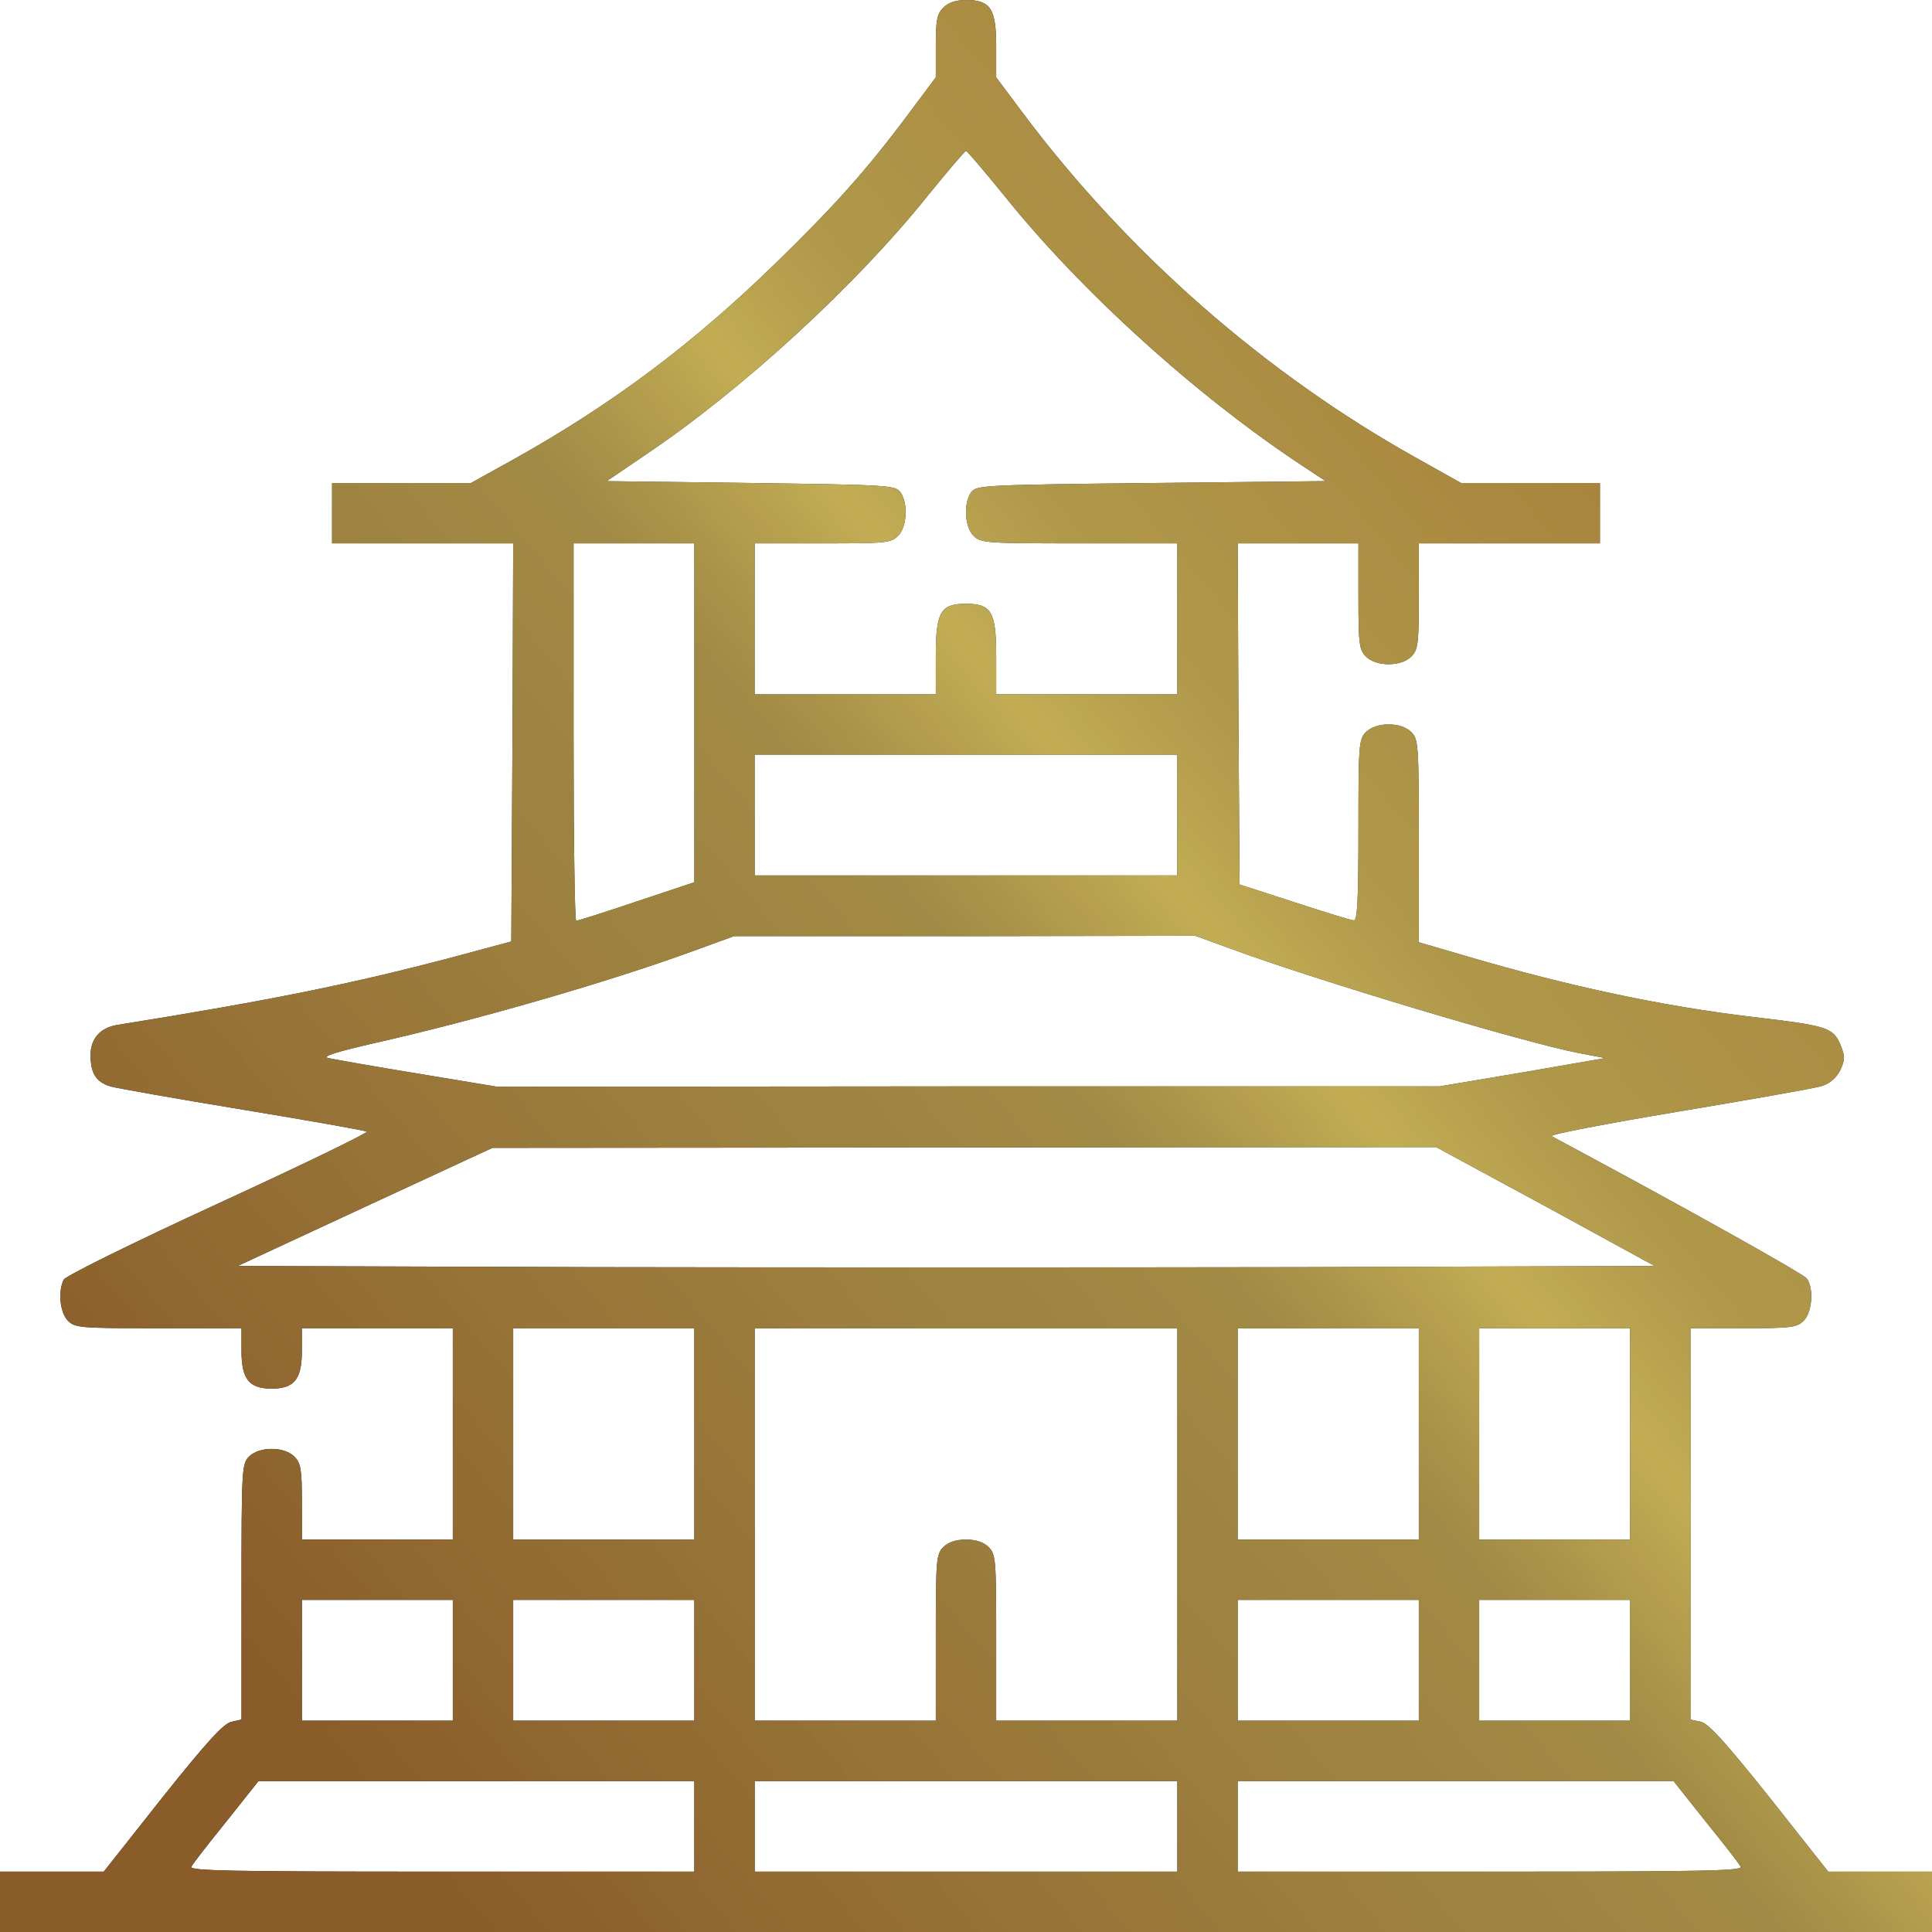 <svg width="67" height="67" viewBox="0 0 67 67" fill="none" xmlns="http://www.w3.org/2000/svg">
<path d="M32.715 0.262C32.492 0.484 32.453 0.694 32.453 1.61V2.683L31.524 3.926C30.032 5.928 28.92 7.158 26.852 9.173C24.026 11.921 21.252 14.002 17.889 15.886L16.331 16.75H13.923H11.516V17.797V18.844H14.656H17.797L17.771 25.74L17.731 32.649L15.638 33.212C12.209 34.115 9.396 34.691 4.083 35.541C3.481 35.633 3.141 36.013 3.141 36.588C3.141 37.216 3.324 37.517 3.821 37.674C4.057 37.74 6.137 38.106 8.44 38.486C10.744 38.865 12.667 39.206 12.72 39.245C12.772 39.284 10.456 40.409 7.577 41.731C4.619 43.092 2.29 44.244 2.212 44.374C2.002 44.78 2.081 45.526 2.355 45.801C2.604 46.049 2.787 46.062 5.496 46.062H8.375V46.848C8.375 47.829 8.637 48.156 9.422 48.156C10.207 48.156 10.469 47.829 10.469 46.848V46.062H13.086H15.703V49.727V53.391H13.086H10.469V52.082C10.469 50.944 10.43 50.734 10.207 50.512C9.854 50.158 8.99 50.158 8.637 50.512C8.388 50.76 8.375 50.944 8.375 55.21V59.633L8.022 59.711C7.747 59.777 7.171 60.405 5.627 62.341L3.599 64.906H1.806H0V65.953V67H33.5H67V65.953V64.906H65.207H63.401L61.373 62.341C59.829 60.405 59.253 59.777 58.991 59.711L58.625 59.633V52.854V46.062H60.457C62.119 46.062 62.315 46.036 62.551 45.801C62.852 45.5 62.904 44.662 62.656 44.335C62.525 44.165 58.167 41.731 53.809 39.402C53.718 39.349 55.681 38.97 58.193 38.551C60.693 38.132 62.943 37.74 63.179 37.661C63.467 37.57 63.676 37.386 63.82 37.112C63.99 36.732 63.99 36.641 63.82 36.222C63.572 35.633 63.349 35.568 60.784 35.267C57.696 34.9 54.451 34.22 50.813 33.147L49.203 32.676V29.169C49.203 25.819 49.19 25.635 48.941 25.387C48.588 25.033 47.724 25.033 47.371 25.387C47.123 25.635 47.109 25.819 47.109 28.789C47.109 31.223 47.07 31.93 46.952 31.917C46.861 31.917 45.932 31.629 44.885 31.288L42.987 30.673L42.948 24.759L42.922 18.844H45.016H47.109V20.676C47.109 22.338 47.136 22.534 47.371 22.77C47.724 23.123 48.588 23.123 48.941 22.77C49.177 22.534 49.203 22.338 49.203 20.676V18.844H52.344H55.484V17.797V16.75H53.077H50.669L49.125 15.886C43.877 12.955 39.127 8.794 35.476 3.926L34.547 2.683V1.61C34.547 0.301 34.351 0 33.5 0C33.147 0 32.885 0.092 32.715 0.262ZM34.809 6.765C37.504 10.129 41.522 13.753 45.199 16.174L45.971 16.685L39.925 16.75C34.128 16.815 33.866 16.828 33.683 17.064C33.408 17.444 33.448 18.268 33.762 18.582C34.01 18.831 34.194 18.844 37.426 18.844H40.828V21.461V24.078H37.688H34.547V22.77C34.547 21.225 34.39 20.938 33.5 20.938C32.61 20.938 32.453 21.225 32.453 22.77V24.078H29.312H26.172V21.461V18.844H28.527C30.713 18.844 30.896 18.831 31.145 18.582C31.459 18.268 31.498 17.444 31.223 17.064C31.04 16.828 30.791 16.815 26.041 16.75L21.042 16.685L22.39 15.769C25.753 13.505 29.692 9.893 32.191 6.765C32.872 5.928 33.461 5.234 33.5 5.234C33.539 5.234 34.128 5.928 34.809 6.765ZM24.078 24.719V30.595L22.076 31.262C20.99 31.629 20.048 31.93 19.982 31.93C19.93 31.93 19.891 28.985 19.891 25.387V18.844H21.984H24.078V24.719ZM40.828 28.266V30.359H33.5H26.172V28.266V26.172H33.5H40.828V28.266ZM42.673 32.898C45.696 34.01 52.763 36.13 54.765 36.523L55.668 36.693L52.802 37.19L49.923 37.674H33.592L17.247 37.688L14.486 37.23C12.955 36.981 11.568 36.732 11.385 36.693C11.149 36.641 11.633 36.484 13.007 36.169C16.488 35.384 21.029 34.076 24.013 32.99L25.452 32.466H33.448L41.456 32.453L42.673 32.898ZM53.6 41.836L57.382 43.903L45.12 43.943C38.381 43.956 27.323 43.956 20.558 43.943L8.244 43.903L12.667 41.849L17.077 39.807L33.448 39.794L49.805 39.781L53.6 41.836ZM24.078 49.727V53.391H20.938H17.797V49.727V46.062H20.938H24.078V49.727ZM40.828 52.867V59.672H37.688H34.547V56.793C34.547 54.084 34.534 53.901 34.285 53.652C34.115 53.482 33.853 53.391 33.5 53.391C33.147 53.391 32.885 53.482 32.715 53.652C32.466 53.901 32.453 54.084 32.453 56.793V59.672H29.312H26.172V52.867V46.062H33.5H40.828V52.867ZM49.203 49.727V53.391H46.062H42.922V49.727V46.062H46.062H49.203V49.727ZM56.531 49.727V53.391H53.914H51.297V49.727V46.062H53.914H56.531V49.727ZM15.703 57.578V59.672H13.086H10.469V57.578V55.484H13.086H15.703V57.578ZM24.078 57.578V59.672H20.938H17.797V57.578V55.484H20.938H24.078V57.578ZM49.203 57.578V59.672H46.062H42.922V57.578V55.484H46.062H49.203V57.578ZM56.531 57.578V59.672H53.914H51.297V57.578V55.484H53.914H56.531V57.578ZM24.078 63.336V64.906H15.31C8.009 64.906 6.543 64.88 6.635 64.736C6.687 64.631 7.237 63.925 7.852 63.166L8.964 61.766H16.527H24.078V63.336ZM40.828 63.336V64.906H33.5H26.172V63.336V61.766H33.5H40.828V63.336ZM59.148 63.166C59.764 63.925 60.313 64.631 60.365 64.736C60.457 64.88 58.991 64.906 51.69 64.906H42.922V63.336V61.766H50.486H58.036L59.148 63.166Z" fill="#151515"/>
<path d="M32.715 0.262C32.492 0.484 32.453 0.694 32.453 1.61V2.683L31.524 3.926C30.032 5.928 28.92 7.158 26.852 9.173C24.026 11.921 21.252 14.002 17.889 15.886L16.331 16.75H13.923H11.516V17.797V18.844H14.656H17.797L17.771 25.74L17.731 32.649L15.638 33.212C12.209 34.115 9.396 34.691 4.083 35.541C3.481 35.633 3.141 36.013 3.141 36.588C3.141 37.216 3.324 37.517 3.821 37.674C4.057 37.74 6.137 38.106 8.44 38.486C10.744 38.865 12.667 39.206 12.72 39.245C12.772 39.284 10.456 40.409 7.577 41.731C4.619 43.092 2.29 44.244 2.212 44.374C2.002 44.78 2.081 45.526 2.355 45.801C2.604 46.049 2.787 46.062 5.496 46.062H8.375V46.848C8.375 47.829 8.637 48.156 9.422 48.156C10.207 48.156 10.469 47.829 10.469 46.848V46.062H13.086H15.703V49.727V53.391H13.086H10.469V52.082C10.469 50.944 10.43 50.734 10.207 50.512C9.854 50.158 8.99 50.158 8.637 50.512C8.388 50.76 8.375 50.944 8.375 55.21V59.633L8.022 59.711C7.747 59.777 7.171 60.405 5.627 62.341L3.599 64.906H1.806H0V65.953V67H33.5H67V65.953V64.906H65.207H63.401L61.373 62.341C59.829 60.405 59.253 59.777 58.991 59.711L58.625 59.633V52.854V46.062H60.457C62.119 46.062 62.315 46.036 62.551 45.801C62.852 45.5 62.904 44.662 62.656 44.335C62.525 44.165 58.167 41.731 53.809 39.402C53.718 39.349 55.681 38.97 58.193 38.551C60.693 38.132 62.943 37.74 63.179 37.661C63.467 37.57 63.676 37.386 63.82 37.112C63.99 36.732 63.99 36.641 63.82 36.222C63.572 35.633 63.349 35.568 60.784 35.267C57.696 34.9 54.451 34.22 50.813 33.147L49.203 32.676V29.169C49.203 25.819 49.19 25.635 48.941 25.387C48.588 25.033 47.724 25.033 47.371 25.387C47.123 25.635 47.109 25.819 47.109 28.789C47.109 31.223 47.07 31.93 46.952 31.917C46.861 31.917 45.932 31.629 44.885 31.288L42.987 30.673L42.948 24.759L42.922 18.844H45.016H47.109V20.676C47.109 22.338 47.136 22.534 47.371 22.77C47.724 23.123 48.588 23.123 48.941 22.77C49.177 22.534 49.203 22.338 49.203 20.676V18.844H52.344H55.484V17.797V16.75H53.077H50.669L49.125 15.886C43.877 12.955 39.127 8.794 35.476 3.926L34.547 2.683V1.61C34.547 0.301 34.351 0 33.5 0C33.147 0 32.885 0.092 32.715 0.262ZM34.809 6.765C37.504 10.129 41.522 13.753 45.199 16.174L45.971 16.685L39.925 16.75C34.128 16.815 33.866 16.828 33.683 17.064C33.408 17.444 33.448 18.268 33.762 18.582C34.01 18.831 34.194 18.844 37.426 18.844H40.828V21.461V24.078H37.688H34.547V22.77C34.547 21.225 34.39 20.938 33.5 20.938C32.61 20.938 32.453 21.225 32.453 22.77V24.078H29.312H26.172V21.461V18.844H28.527C30.713 18.844 30.896 18.831 31.145 18.582C31.459 18.268 31.498 17.444 31.223 17.064C31.04 16.828 30.791 16.815 26.041 16.75L21.042 16.685L22.39 15.769C25.753 13.505 29.692 9.893 32.191 6.765C32.872 5.928 33.461 5.234 33.5 5.234C33.539 5.234 34.128 5.928 34.809 6.765ZM24.078 24.719V30.595L22.076 31.262C20.99 31.629 20.048 31.93 19.982 31.93C19.93 31.93 19.891 28.985 19.891 25.387V18.844H21.984H24.078V24.719ZM40.828 28.266V30.359H33.5H26.172V28.266V26.172H33.5H40.828V28.266ZM42.673 32.898C45.696 34.01 52.763 36.13 54.765 36.523L55.668 36.693L52.802 37.19L49.923 37.674H33.592L17.247 37.688L14.486 37.23C12.955 36.981 11.568 36.732 11.385 36.693C11.149 36.641 11.633 36.484 13.007 36.169C16.488 35.384 21.029 34.076 24.013 32.99L25.452 32.466H33.448L41.456 32.453L42.673 32.898ZM53.6 41.836L57.382 43.903L45.12 43.943C38.381 43.956 27.323 43.956 20.558 43.943L8.244 43.903L12.667 41.849L17.077 39.807L33.448 39.794L49.805 39.781L53.6 41.836ZM24.078 49.727V53.391H20.938H17.797V49.727V46.062H20.938H24.078V49.727ZM40.828 52.867V59.672H37.688H34.547V56.793C34.547 54.084 34.534 53.901 34.285 53.652C34.115 53.482 33.853 53.391 33.5 53.391C33.147 53.391 32.885 53.482 32.715 53.652C32.466 53.901 32.453 54.084 32.453 56.793V59.672H29.312H26.172V52.867V46.062H33.5H40.828V52.867ZM49.203 49.727V53.391H46.062H42.922V49.727V46.062H46.062H49.203V49.727ZM56.531 49.727V53.391H53.914H51.297V49.727V46.062H53.914H56.531V49.727ZM15.703 57.578V59.672H13.086H10.469V57.578V55.484H13.086H15.703V57.578ZM24.078 57.578V59.672H20.938H17.797V57.578V55.484H20.938H24.078V57.578ZM49.203 57.578V59.672H46.062H42.922V57.578V55.484H46.062H49.203V57.578ZM56.531 57.578V59.672H53.914H51.297V57.578V55.484H53.914H56.531V57.578ZM24.078 63.336V64.906H15.31C8.009 64.906 6.543 64.88 6.635 64.736C6.687 64.631 7.237 63.925 7.852 63.166L8.964 61.766H16.527H24.078V63.336ZM40.828 63.336V64.906H33.5H26.172V63.336V61.766H33.5H40.828V63.336ZM59.148 63.166C59.764 63.925 60.313 64.631 60.365 64.736C60.457 64.88 58.991 64.906 51.69 64.906H42.922V63.336V61.766H50.486H58.036L59.148 63.166Z" fill="url(#paint0_linear_97_7260)"/>
<defs>
<linearGradient id="paint0_linear_97_7260" x1="5.926" y1="54.2" x2="57.361" y2="10.824" gradientUnits="userSpaceOnUse">
<stop stop-color="#8A5C2A"/>
<stop offset="0.514" stop-color="#C2A650" stop-opacity="0.81"/>
<stop offset="0.619" stop-color="#D1BA5A" stop-opacity="0.92"/>
<stop offset="0.697" stop-color="#C8AD53" stop-opacity="0.86"/>
<stop offset="1" stop-color="#A37C36"/>
</linearGradient>
</defs>
</svg>
